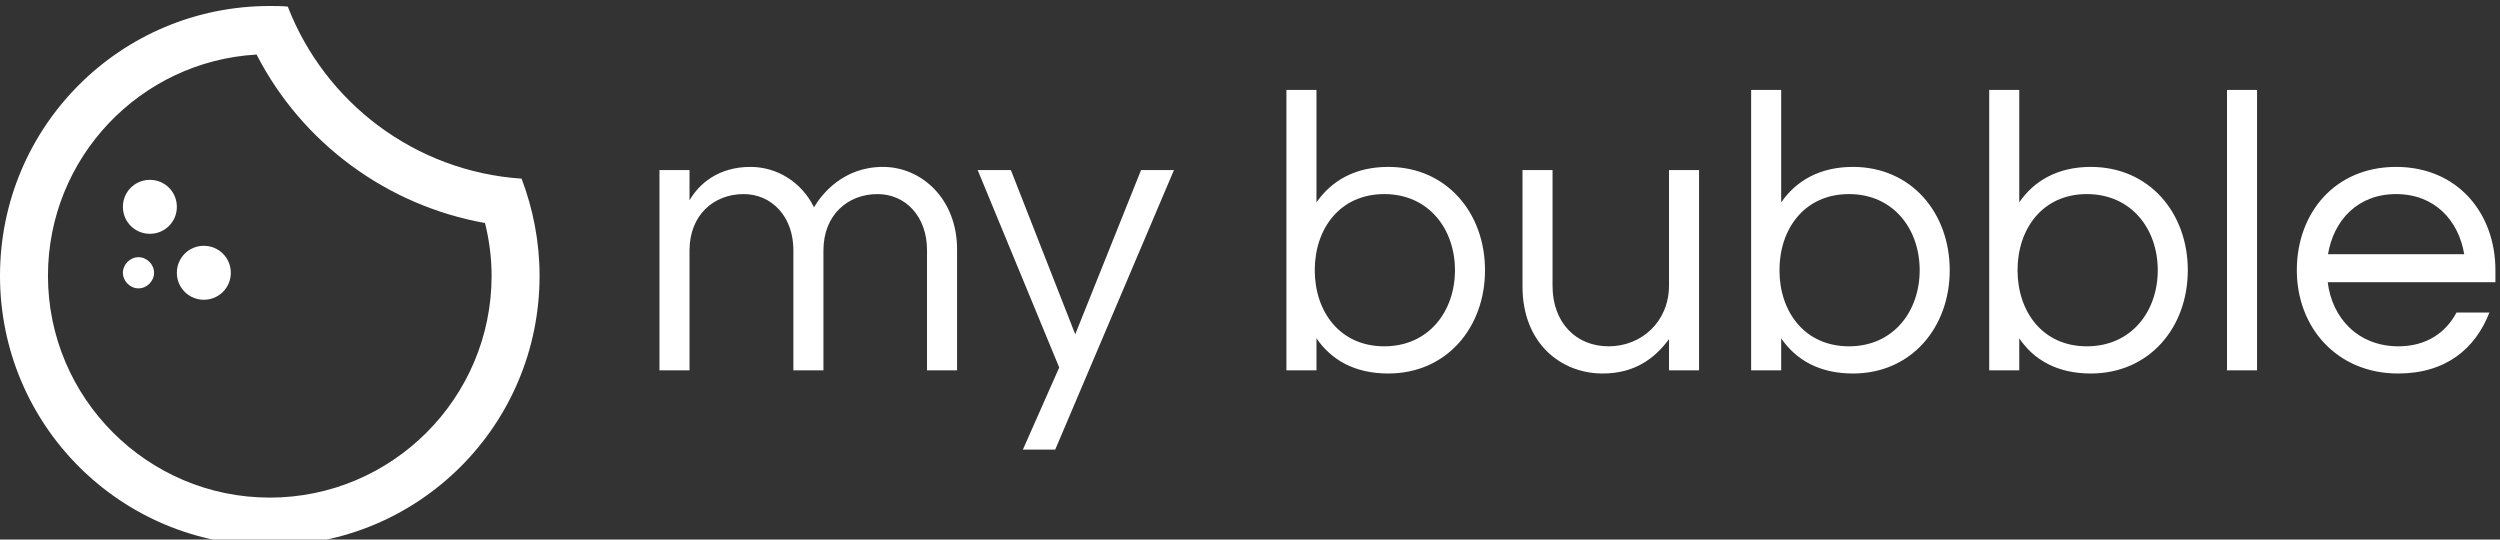 <svg data-v-423bf9ae="" xmlns="http://www.w3.org/2000/svg" viewBox="0 0 417 90" class="iconLeft"><rect x="0" y="0" width="417" height="90" fill="#333333" stroke="none"/><!----><!----><!----><g data-v-423bf9ae="" id="8efe4377-b4c3-41d0-9952-37cc85053c81" fill="white" transform="matrix(4.773,0,0,4.773,105.656,6.981)"><path d="M6.64 7.29C6.64 6.05 7.49 5.32 8.53 5.32C9.51 5.32 10.26 6.10 10.26 7.28L10.26 11.48L11.31 11.48L11.31 7.25C11.31 5.49 10.07 4.37 8.72 4.37C7.34 4.37 6.59 5.31 6.31 5.78C5.87 4.89 5.01 4.37 4.09 4.37C2.95 4.37 2.28 4.98 1.96 5.54L1.96 4.48L0.91 4.48L0.91 11.48L1.96 11.48L1.96 7.29C1.96 6.05 2.81 5.32 3.85 5.32C4.83 5.32 5.59 6.10 5.59 7.28L5.59 11.48L6.64 11.48ZM18.89 4.48L17.74 4.48L15.44 10.22L13.19 4.48L12.03 4.48L14.88 11.38L13.61 14.25L14.74 14.25ZM26.38 4.37C25.21 4.37 24.39 4.86 23.87 5.61L23.87 1.68L22.82 1.68L22.82 11.48L23.87 11.48L23.87 10.36C24.39 11.12 25.21 11.59 26.38 11.59C28.42 11.59 29.76 9.98 29.76 7.98C29.76 5.98 28.42 4.37 26.38 4.37ZM26.24 10.64C24.68 10.64 23.81 9.42 23.81 7.98C23.81 6.54 24.68 5.32 26.24 5.32C27.79 5.32 28.71 6.54 28.71 7.98C28.71 9.42 27.79 10.64 26.24 10.64ZM37.24 11.48L37.24 4.48L36.19 4.48L36.19 8.51C36.19 9.77 35.24 10.64 34.08 10.64C32.93 10.64 32.12 9.80 32.12 8.53L32.12 4.48L31.07 4.48L31.07 8.55C31.07 10.54 32.42 11.59 33.87 11.59C35 11.59 35.69 11.06 36.19 10.39L36.19 11.48ZM42.62 4.37C41.45 4.37 40.63 4.86 40.11 5.61L40.11 1.68L39.06 1.68L39.06 11.48L40.11 11.48L40.11 10.36C40.63 11.12 41.45 11.59 42.62 11.59C44.66 11.59 46.00 9.98 46.00 7.98C46.00 5.98 44.66 4.37 42.62 4.37ZM42.48 10.64C40.92 10.64 40.05 9.42 40.05 7.98C40.05 6.54 40.92 5.32 42.48 5.32C44.03 5.32 44.95 6.54 44.95 7.98C44.95 9.42 44.03 10.64 42.48 10.64ZM50.93 4.37C49.77 4.37 48.94 4.86 48.43 5.61L48.43 1.68L47.38 1.68L47.38 11.48L48.43 11.48L48.43 10.36C48.94 11.12 49.77 11.59 50.93 11.59C52.98 11.59 54.32 9.98 54.32 7.98C54.32 5.98 52.98 4.37 50.93 4.37ZM50.79 10.64C49.24 10.64 48.37 9.42 48.37 7.98C48.37 6.54 49.24 5.32 50.79 5.32C52.35 5.32 53.27 6.54 53.27 7.98C53.27 9.42 52.35 10.64 50.79 10.64ZM56.74 1.68L55.69 1.68L55.69 11.48L56.74 11.48ZM61.68 10.64C60.27 10.64 59.36 9.65 59.21 8.40L65.07 8.40L65.07 7.98C65.07 5.98 63.74 4.37 61.60 4.37C59.46 4.37 58.13 5.98 58.13 7.98C58.13 9.98 59.53 11.59 61.67 11.59C63.34 11.59 64.37 10.72 64.86 9.46L63.71 9.46C63.34 10.16 62.66 10.64 61.68 10.64ZM61.60 5.32C62.94 5.32 63.78 6.23 63.98 7.42L59.22 7.42C59.42 6.23 60.26 5.32 61.60 5.32Z"></path></g><!----><g data-v-423bf9ae="" id="af4354fe-3efd-4ae1-88ab-902a119da766" transform="matrix(1,0,0,1,-5,-4)" stroke="none" fill="white"><path d="M47.8 13.1c7.6 14.8 21.8 25.2 38.1 28.1C86.6 44 87 47 87 50c0 20.4-16.6 37-37 37S13 70.4 13 50c0-19.7 15.4-35.8 34.8-36.9M50 5C25.1 5 5 25.1 5 50s20.1 45 45 45 45-20.1 45-45c0-5.7-1.1-11.2-3-16.2-17.8-1.2-32.8-12.7-39-28.7-1-.1-2-.1-3-.1z"></path><path d="M30 34c-2.5 0-4.5 2-4.5 4.5s2 4.5 4.5 4.5 4.5-2 4.5-4.5-2-4.5-4.5-4.5zM39 45c-2.5 0-4.5 2-4.5 4.5s2 4.5 4.5 4.5 4.5-2 4.5-4.5-2-4.5-4.5-4.5zM28.1 46.9c-1.4 0-2.6 1.2-2.6 2.6s1.2 2.6 2.6 2.6 2.6-1.2 2.6-2.6-1.2-2.6-2.6-2.6z"></path></g><!----></svg>